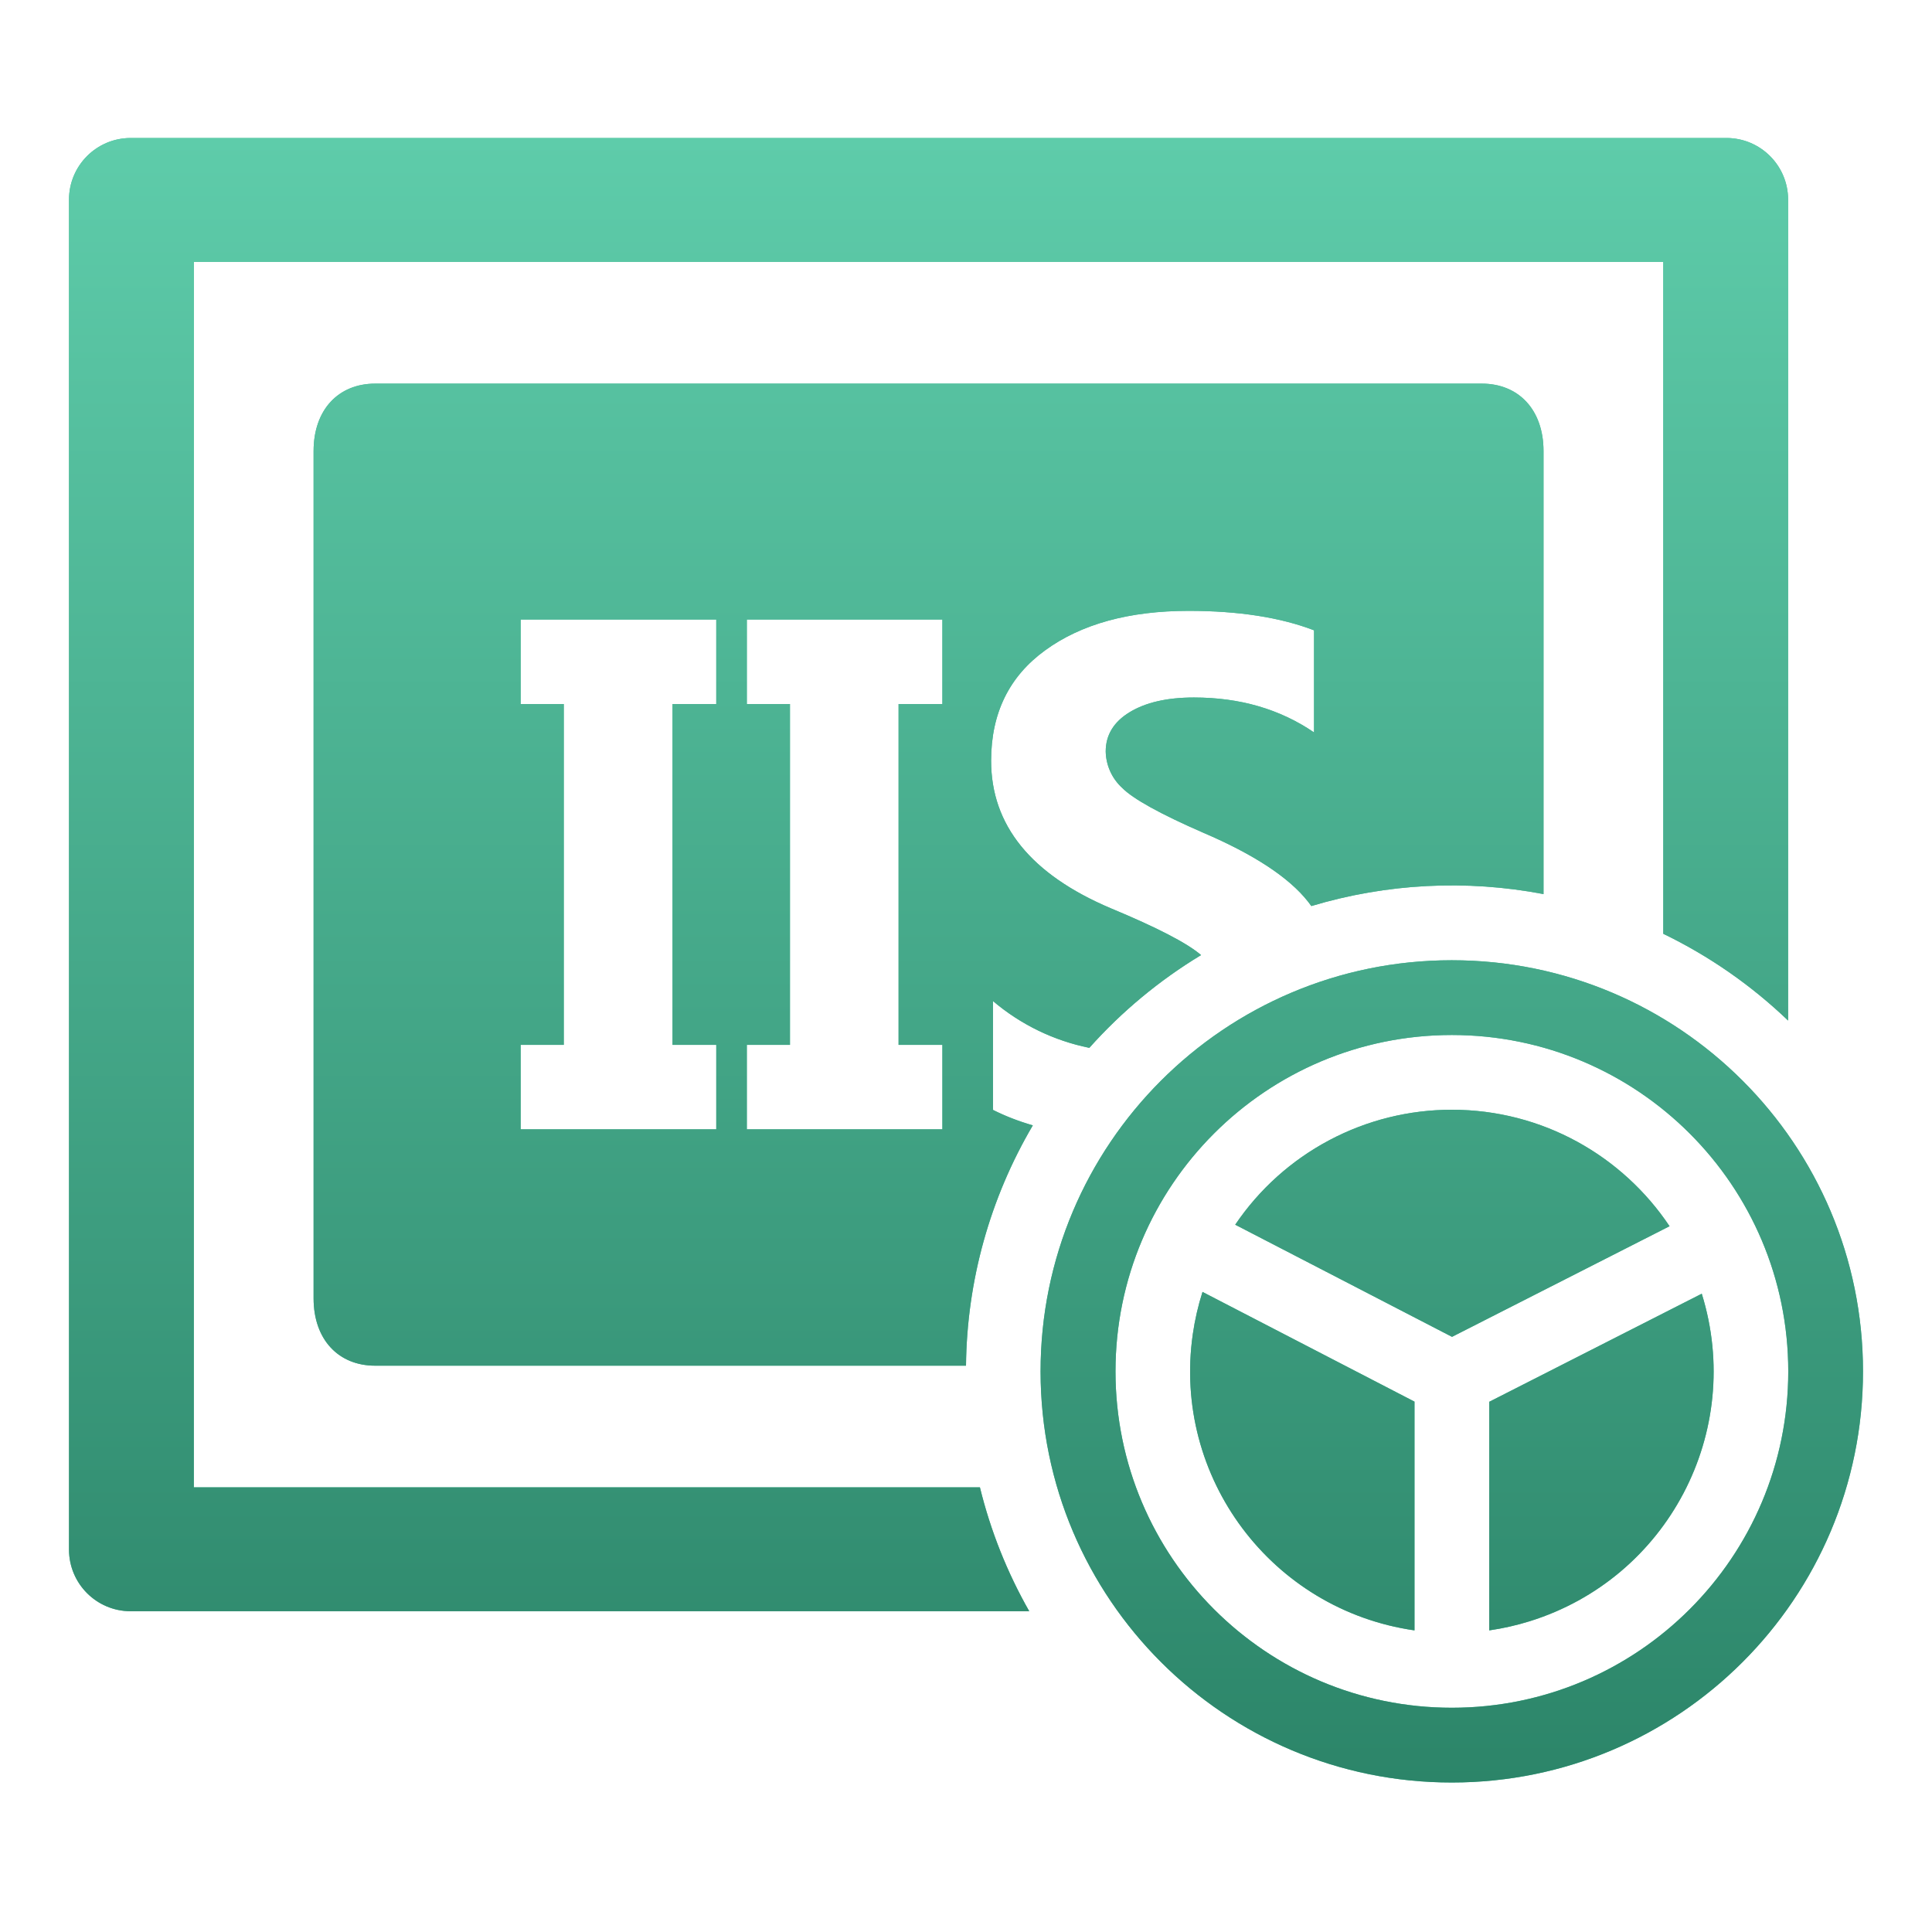 <svg width="140" height="140" viewBox="0 0 140 140" fill="none" xmlns="http://www.w3.org/2000/svg">
<path d="M129.573 73.954C126.905 71.397 123.853 69.275 120.527 67.666V18.975H14.046V107.776H71.008C71.778 110.921 72.981 113.943 74.583 116.757H9.453C6.995 116.748 5.006 114.757 5 112.299V14.453C5.009 11.997 6.997 10.009 9.453 10H125.12C127.575 10.009 129.563 11.997 129.573 14.453V73.954ZM111.849 64.789C106.253 63.72 100.481 64.017 95.025 65.656L94.781 65.331C93.405 63.587 90.881 61.924 87.203 60.347C84.072 58.983 82.111 57.894 81.315 57.092C80.949 56.756 80.654 56.349 80.449 55.895C80.245 55.442 80.134 54.952 80.124 54.454C80.124 53.263 80.703 52.309 81.862 51.605C83.022 50.901 84.571 50.543 86.516 50.543C89.841 50.543 92.745 51.383 95.22 53.073V45.674C92.772 44.736 89.744 44.265 86.131 44.265C81.825 44.265 78.358 45.219 75.742 47.12C73.125 49.016 71.82 51.686 71.82 55.126C71.82 59.8 74.707 63.364 80.481 65.813C83.856 67.216 86.039 68.348 87.035 69.209C84.016 71.033 81.286 73.299 78.937 75.931C76.361 75.409 73.959 74.242 71.955 72.54V80.427C72.838 80.871 73.797 81.245 74.842 81.548C71.733 86.83 70.063 92.835 70 98.963H27.187C24.522 98.963 22.724 97.067 22.724 94.082V32.685C22.724 29.69 24.522 27.799 27.187 27.799H107.38C110.045 27.799 111.849 29.695 111.849 32.685V64.789ZM54.118 75.715V81.836H68.288V75.715H65.114V51.015H68.288V44.894H54.118V51.015H57.244V75.715H54.118ZM37.728 75.715V81.836H51.903V75.715H48.734V51.015H51.903V44.894H37.728V51.015H40.853V75.715H37.728ZM105.208 129.167C88.755 129.174 75.411 115.841 75.404 99.388C75.397 82.934 88.73 69.59 105.183 69.583H105.208C121.662 69.583 135 82.921 135 99.375C135 115.828 121.662 129.167 105.208 129.167ZM105.208 123.75C118.67 123.75 129.584 112.837 129.584 99.375C129.584 85.913 118.67 75 105.208 75C91.746 75 80.833 85.913 80.833 99.375C80.833 112.837 91.746 123.75 105.208 123.75ZM102.5 118.144C92.136 116.653 84.944 107.042 86.435 96.678C86.584 95.64 86.82 94.616 87.138 93.617L102.5 101.568V118.144ZM89.511 88.742C91.247 86.176 93.586 84.075 96.323 82.624C99.059 81.172 102.11 80.414 105.208 80.416C111.784 80.416 117.58 83.769 120.982 88.856L105.219 96.873L89.511 88.748V88.742ZM123.316 93.747C126.427 103.745 120.843 114.371 110.846 117.481C109.888 117.779 108.909 118.001 107.917 118.144V101.579L123.316 93.747Z" fill="#4ABC99"/>
<path d="M129.573 73.954C126.905 71.397 123.853 69.275 120.527 67.666V18.975H14.046V107.776H71.008C71.778 110.921 72.981 113.943 74.583 116.757H9.453C6.995 116.748 5.006 114.757 5 112.299V14.453C5.009 11.997 6.997 10.009 9.453 10H125.12C127.575 10.009 129.563 11.997 129.573 14.453V73.954ZM111.849 64.789C106.253 63.72 100.481 64.017 95.025 65.656L94.781 65.331C93.405 63.587 90.881 61.924 87.203 60.347C84.072 58.983 82.111 57.894 81.315 57.092C80.949 56.756 80.654 56.349 80.449 55.895C80.245 55.442 80.134 54.952 80.124 54.454C80.124 53.263 80.703 52.309 81.862 51.605C83.022 50.901 84.571 50.543 86.516 50.543C89.841 50.543 92.745 51.383 95.22 53.073V45.674C92.772 44.736 89.744 44.265 86.131 44.265C81.825 44.265 78.358 45.219 75.742 47.12C73.125 49.016 71.82 51.686 71.82 55.126C71.82 59.8 74.707 63.364 80.481 65.813C83.856 67.216 86.039 68.348 87.035 69.209C84.016 71.033 81.286 73.299 78.937 75.931C76.361 75.409 73.959 74.242 71.955 72.54V80.427C72.838 80.871 73.797 81.245 74.842 81.548C71.733 86.83 70.063 92.835 70 98.963H27.187C24.522 98.963 22.724 97.067 22.724 94.082V32.685C22.724 29.69 24.522 27.799 27.187 27.799H107.38C110.045 27.799 111.849 29.695 111.849 32.685V64.789ZM54.118 75.715V81.836H68.288V75.715H65.114V51.015H68.288V44.894H54.118V51.015H57.244V75.715H54.118ZM37.728 75.715V81.836H51.903V75.715H48.734V51.015H51.903V44.894H37.728V51.015H40.853V75.715H37.728ZM105.208 129.167C88.755 129.174 75.411 115.841 75.404 99.388C75.397 82.934 88.73 69.59 105.183 69.583H105.208C121.662 69.583 135 82.921 135 99.375C135 115.828 121.662 129.167 105.208 129.167ZM105.208 123.75C118.67 123.75 129.584 112.837 129.584 99.375C129.584 85.913 118.67 75 105.208 75C91.746 75 80.833 85.913 80.833 99.375C80.833 112.837 91.746 123.75 105.208 123.75ZM102.5 118.144C92.136 116.653 84.944 107.042 86.435 96.678C86.584 95.64 86.82 94.616 87.138 93.617L102.5 101.568V118.144ZM89.511 88.742C91.247 86.176 93.586 84.075 96.323 82.624C99.059 81.172 102.11 80.414 105.208 80.416C111.784 80.416 117.58 83.769 120.982 88.856L105.219 96.873L89.511 88.748V88.742ZM123.316 93.747C126.427 103.745 120.843 114.371 110.846 117.481C109.888 117.779 108.909 118.001 107.917 118.144V101.579L123.316 93.747Z" fill="url(#paint0_linear)"/>
<defs>
<linearGradient id="paint0_linear" x1="70" y1="10" x2="70" y2="129.167" gradientUnits="userSpaceOnUse">
<stop stop-color="#5ECCAA"/>
<stop offset="1" stop-color="#2C8569"/>
</linearGradient>
</defs>
</svg>
